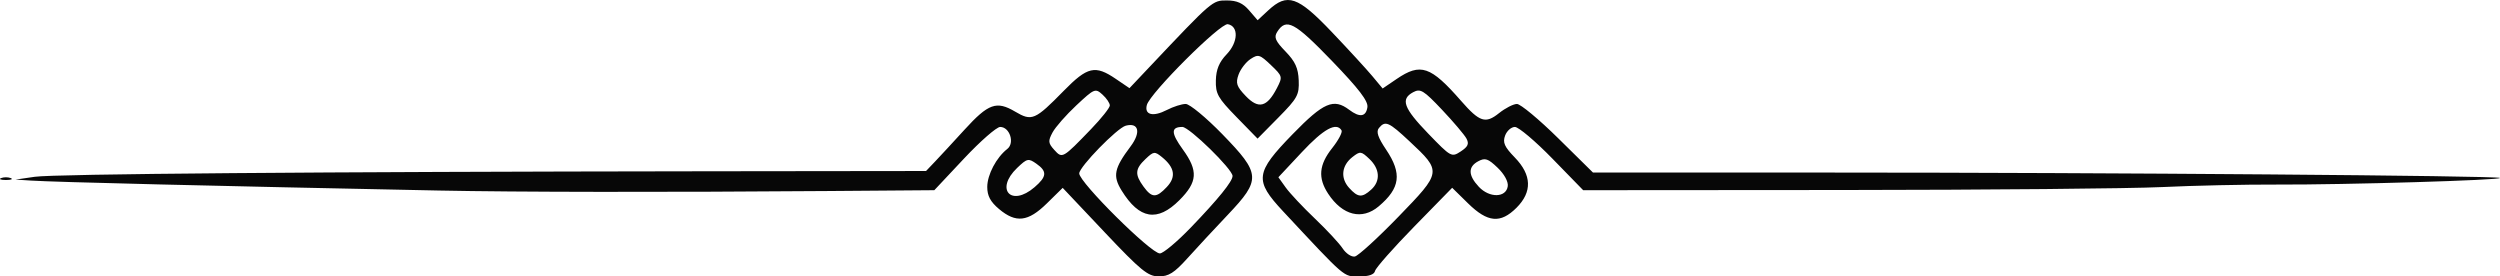 <?xml version="1.0" encoding="UTF-8" standalone="no"?>
<!-- Created with Inkscape (http://www.inkscape.org/) -->

<svg
   xmlns:dc="http://purl.org/dc/elements/1.1/"
   xmlns:cc="http://creativecommons.org/ns#"
   xmlns:rdf="http://www.w3.org/1999/02/22-rdf-syntax-ns#"
   xmlns:svg="http://www.w3.org/2000/svg"
   xmlns="http://www.w3.org/2000/svg"
   xmlns:sodipodi="http://sodipodi.sourceforge.net/DTD/sodipodi-0.dtd"
   xmlns:inkscape="http://www.inkscape.org/namespaces/inkscape"
   version="1.1"
   id="svg831"
   width="652.184"
   height="72.12">
  <defs
     id="defs835" />
  <sodipodi:namedview
     pagecolor="#ffffff"
     bordercolor="#666666"
     borderopacity="1"
     objecttolerance="10"
     gridtolerance="10"
     guidetolerance="10"
     inkscape:pageopacity="0"
     inkscape:pageshadow="2"
     inkscape:window-width="640"
     inkscape:window-height="480"
     id="namedview833" />
  <inkscape:clipboard
     style="font-variant-east_asian:normal;opacity:0.97;vector-effect:none;fill:#000000;fill-opacity:1;stroke-width:1;stroke-linecap:butt;stroke-linejoin:miter;stroke-miterlimit:4;stroke-dasharray:none;stroke-dashoffset:0;stroke-opacity:1"
     min="56.458,776.093"
     max="708.641,848.214" />
  <path
     inkscape:connector-curvature="0"
     id="path21"
     d="M 288.136,60.545 277.228,49.009 273.098,53.063 c -4.905,4.814 -8.058,5.184 -12.478,1.465 -2.245,-1.889 -3.075,-3.443 -3.07,-5.75 0.007,-3.209 2.365,-7.684 5.232,-9.927 1.989,-1.556 0.631,-5.734 -1.863,-5.734 -0.929,0 -5.174,3.712 -9.434,8.25 l -7.745,8.25 -27.849,0.218 C 173.216,50.168 134.968,50.12 114.543,49.707 55.154,48.508 14.368,47.512 8.043,47.106 L 4.043,46.849 9.043,46.123 C 14.21,45.372 83.222,44.804 183.812,44.682 l 57.768,-0.07 2.382,-2.498 c 1.31,-1.374 4.752,-5.096 7.648,-8.271 6.247,-6.849 8.342,-7.598 13.207,-4.728 4.376,2.582 5.174,2.241 12.691,-5.426 6.184,-6.306 8.185,-6.769 13.543,-3.132 l 3.598,2.442 5.197,-5.497 C 316.346,0.048 316.266,0.117 320.048,0.117 c 2.62,0 4.191,0.698 5.811,2.58 l 2.219,2.58 2.784,-2.58 c 4.972,-4.608 7.679,-3.682 16.585,5.67 4.321,4.538 9.07,9.706 10.552,11.485 l 2.695,3.234 3.656,-2.484 c 6.259,-4.253 8.865,-3.364 16.826,5.738 4.819,5.509 6.348,6.003 9.869,3.185 1.648,-1.319 3.755,-2.4 4.682,-2.403 0.927,-0.003 5.77,4.022 10.763,8.944 l 9.078,8.949 62.237,0.002 c 72.084,0.003 173.79,0.819 174.371,1.4 0.58,0.58 -40.598,1.805 -58.134,1.73 -8.25,-0.034 -21.75,0.258 -30,0.653 -8.25,0.395 -45.608,0.74 -83.017,0.767 l -68.017,0.05 -8.042,-8.25 c -4.423,-4.538 -8.817,-8.25 -9.765,-8.25 -0.948,0 -2.098,1.012 -2.558,2.25 -0.674,1.818 -0.188,2.916 2.532,5.721 4.429,4.565 4.578,8.972 0.444,13.106 -4.176,4.176 -7.534,3.872 -12.644,-1.142 l -4.142,-4.065 -9.896,10.12 c -5.443,5.566 -10.041,10.77 -10.219,11.565 -0.214,0.955 -1.632,1.446 -4.179,1.446 -4.113,0 -3.315,0.685 -19.824,-17 -7.539,-8.076 -7.293,-10.051 2.5,-20.115 8.081,-8.304 10.7,-9.43 14.768,-6.353 2.729,2.064 4.367,1.827 4.739,-0.687 0.235,-1.586 -2.214,-4.782 -9.276,-12.103 -9.758,-10.116 -11.921,-11.256 -14.273,-7.522 -0.877,1.393 -0.462,2.361 2.19,5.096 2.528,2.609 3.31,4.322 3.438,7.534 0.151,3.784 -0.324,4.653 -5.284,9.676 l -5.45,5.518 -5.493,-5.626 c -4.869,-4.986 -5.481,-6.076 -5.389,-9.585 0.075,-2.85 0.863,-4.751 2.814,-6.788 3.015,-3.147 3.181,-7.307 0.314,-7.854 -1.932,-0.368 -20.322,17.985 -21.135,21.092 -0.674,2.577 1.633,3.146 5.224,1.29 1.672,-0.865 3.885,-1.572 4.917,-1.572 1.032,0 5.329,3.548 9.55,7.885 10.059,10.337 10.161,11.835 1.423,21.037 -3.438,3.62 -8.172,8.719 -10.521,11.33 -3.434,3.817 -4.903,4.744 -7.5,4.73 -2.814,-0.015 -4.634,-1.503 -14.137,-11.554 z m 76.692,-4.023 c 11.324,-11.683 11.334,-11.747 2.878,-19.657 -5.427,-5.076 -6.322,-5.466 -7.977,-3.471 -0.779,0.938 -0.281,2.437 1.878,5.65 4.187,6.235 3.689,10.032 -1.941,14.787 -4.337,3.663 -9.434,2.393 -13.175,-3.281 -2.719,-4.125 -2.419,-7.562 1.039,-11.914 1.642,-2.066 2.74,-4.153 2.441,-4.638 -1.358,-2.198 -4.666,-0.38 -10.336,5.681 l -6.139,6.562 1.924,2.688 c 1.058,1.478 4.48,5.12 7.603,8.093 3.123,2.973 6.384,6.483 7.247,7.8 0.863,1.317 2.29,2.26 3.171,2.095 0.881,-0.165 6.005,-4.843 11.386,-10.395 z m -54.18,2.844 c 7.225,-7.512 10.896,-12.046 10.896,-13.459 0,-1.756 -11.295,-12.791 -13.093,-12.791 -3.026,0 -2.996,1.577 0.112,5.866 4.054,5.596 3.857,8.494 -0.901,13.251 -5.74,5.74 -10.437,4.956 -15.051,-2.51 -2.372,-3.838 -1.977,-5.792 2.329,-11.527 2.754,-3.667 2.143,-6.295 -1.257,-5.407 -2.239,0.586 -12.139,10.745 -12.139,12.457 0,2.323 18.69,20.869 21.031,20.869 0.869,0 4.502,-3.038 8.073,-6.75 z M 269.888,48.835 c 3.233,-2.778 3.331,-4.131 0.449,-6.15 -2.06,-1.443 -2.392,-1.368 -5,1.13 -5.825,5.581 -1.567,10.277 4.551,5.02 z m 34.51,-0.063 c 2.467,-2.626 2.063,-5.085 -1.279,-7.796 -1.894,-1.536 -2.165,-1.504 -4.281,0.5 -2.731,2.587 -2.839,4.014 -0.544,7.171 2.207,3.035 3.349,3.058 6.104,0.125 z m 53.317,0.69 c 2.467,-2.233 2.276,-5.388 -0.484,-8.003 -2.148,-2.034 -2.401,-2.063 -4.405,-0.5 -2.847,2.221 -3.202,5.478 -0.877,8.051 2.296,2.541 3.366,2.625 5.766,0.453 z m 35.619,-0.87 c 0.173,-1.206 -0.899,-3.163 -2.648,-4.84 -2.488,-2.384 -3.26,-2.643 -5.04,-1.69 -2.714,1.453 -2.665,3.671 0.148,6.675 2.769,2.956 7.108,2.873 7.54,-0.145 z M 284.683,33.616 c 2.649,-2.75 4.827,-5.493 4.839,-6.095 0.012,-0.602 -0.85,-1.884 -1.916,-2.848 -1.869,-1.691 -2.111,-1.591 -6.808,2.803 -2.679,2.506 -5.481,5.696 -6.226,7.089 -1.19,2.224 -1.134,2.778 0.46,4.539 2.099,2.32 2.17,2.28 9.652,-5.487 z m 97.872,2.522 c -0.522,-0.976 -3.385,-4.349 -6.361,-7.497 -4.822,-5.099 -5.643,-5.599 -7.531,-4.589 -3.368,1.802 -2.521,4.13 3.932,10.809 5.923,6.13 6.079,6.216 8.472,4.648 1.898,-1.244 2.228,-1.99 1.488,-3.371 z M 333.099,23.008 c 1.543,-2.983 1.509,-3.113 -1.56,-6.046 -2.881,-2.753 -3.313,-2.88 -5.316,-1.557 -1.199,0.792 -2.604,2.624 -3.121,4.071 -0.797,2.227 -0.506,3.086 1.896,5.592 3.319,3.464 5.536,2.9 8.101,-2.061 z M 0.293,46.454 c 0.687,-0.277 1.812,-0.277 2.5,0 0.687,0.277 0.125,0.504 -1.25,0.504 -1.375,0 -1.938,-0.227 -1.25,-0.504 z"
     style="opacity:0.97;fill:#000000;fill-opacity:1;stroke-width:1" />
</svg>
